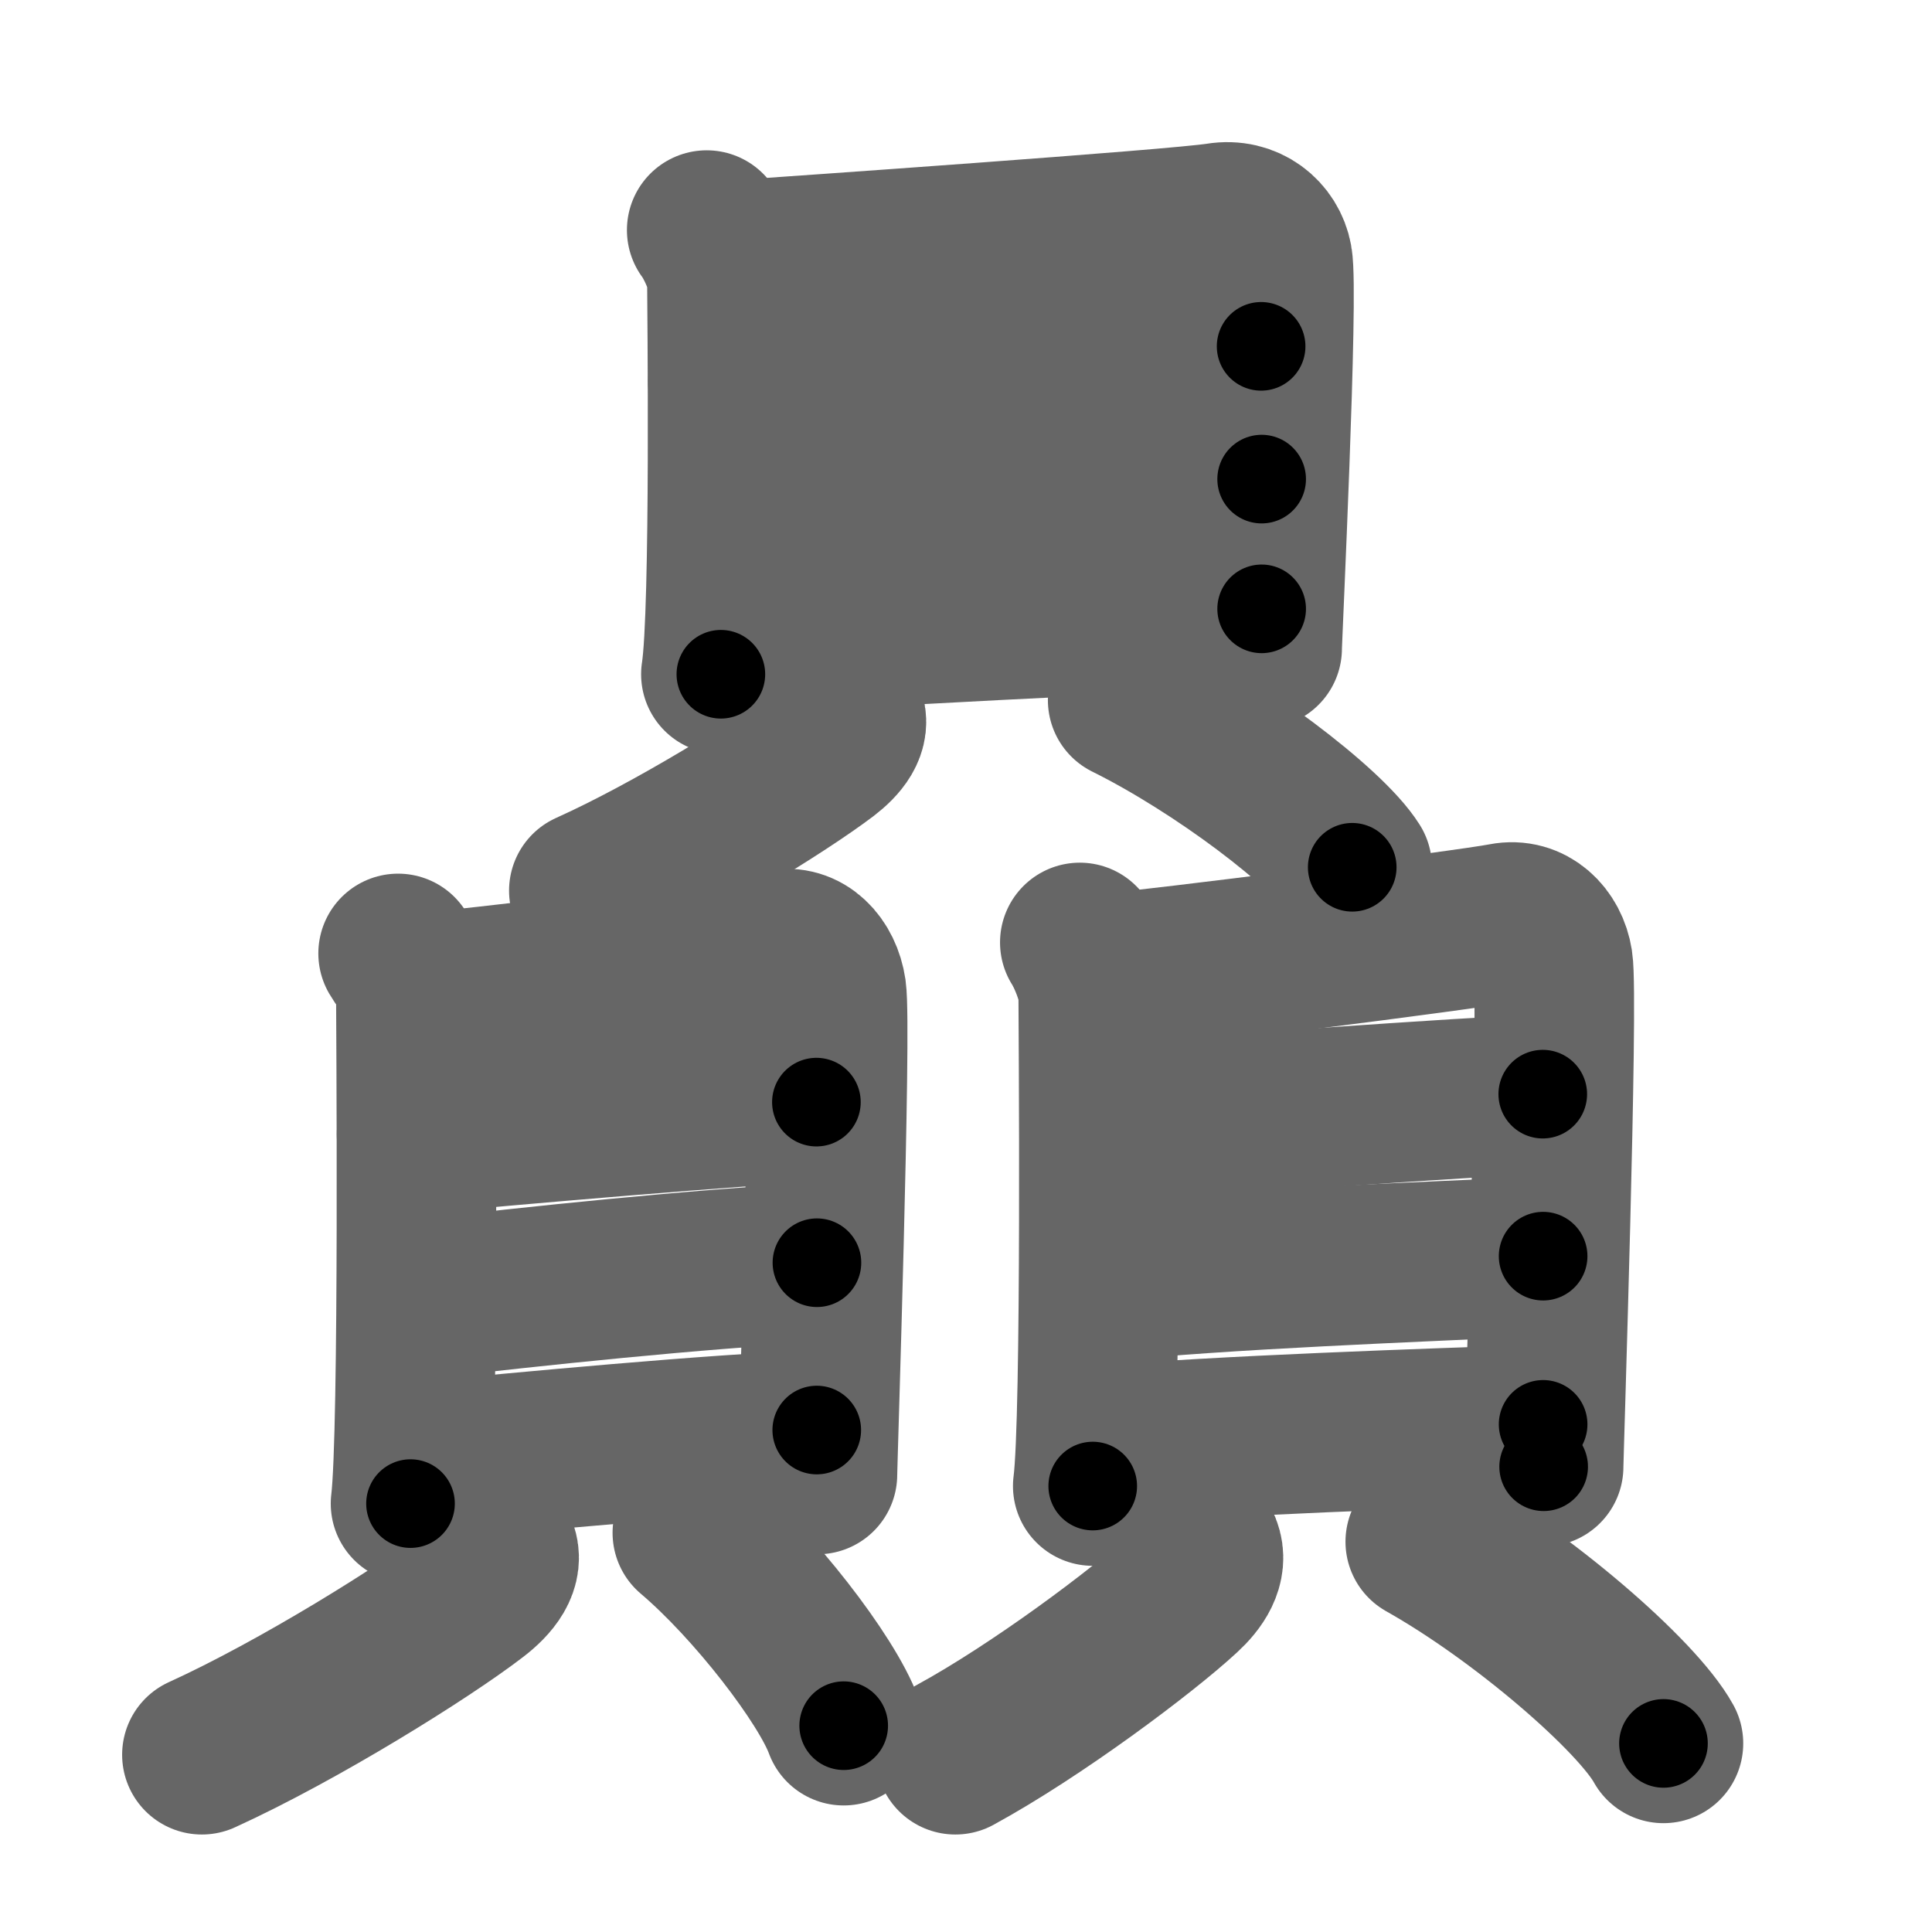 <svg xmlns="http://www.w3.org/2000/svg" width="109" height="109" viewBox="0 0 109 109" id="8d14"><g fill="none" stroke="#666" stroke-width="9" stroke-linecap="round" stroke-linejoin="round"><g><g><g><path d="M39.87,12.98c0.46,0.61,1.14,2.05,1.14,2.88c0,0.83,0.21,18.68-0.34,22.18" /><path d="M41.78,14.65c2.62-0.18,24.6-1.71,26.97-2.09c1.59-0.26,2.81,0.76,3.05,2.08c0.35,1.87-0.59,21.32-0.59,21.94" /><path d="M41.06,21.54c4.9-0.38,25.89-1.87,30.09-2" /><path d="M41.28,28.81c7.39-0.67,22.07-1.46,29.9-1.78" /><path d="M40.94,35.91c7.39-0.55,23.51-1.37,30.24-1.56" /></g><g><path d="M47.64,40.24c0.4,0.82-0.3,1.62-1.08,2.22c-2.37,1.8-8.6,5.66-13.34,7.79" /><path d="M63.62,39.5c5.16,2.56,11.26,7.19,12.67,9.43" /></g></g><g><g><g><path d="M22.46,53.79c0.4,0.69,1,1.19,1,2.12c0,0.94,0.19,24.99-0.3,28.92" /><path d="M23.63,56.04c2.29-0.2,18.26-2.05,20.33-2.48c1.39-0.29,2.45,0.85,2.67,2.34c0.3,2.1-0.51,26.58-0.51,27.29" /><path d="M23.5,63.99c4.28-0.43,18.89-1.67,22.56-1.81" /><path d="M23.69,73.31c6.46-0.75,15.55-1.71,22.4-2.07" /><path d="M23.39,82.5c6.46-0.62,16.8-1.6,22.69-1.82" /></g><g><path d="M28.03,87.32c0.46,0.96-0.35,1.9-1.25,2.59c-2.74,2.11-9.92,6.6-15.39,9.09" /><path d="M39.06,86.48c3.48,2.95,7.59,8.29,8.54,10.88" /></g></g><g><g><path d="M60.92,53.17c0.42,0.66,1.04,2.13,1.04,3.03s0.19,23.88-0.31,27.64" /><path d="M62.65,54.89c2.38-0.19,20.05-2.41,22.2-2.83c1.44-0.28,2.55,0.82,2.77,2.23c0.32,2.01-0.53,27.79-0.53,28.46" /><path d="M62.5,63.42c4.45-0.41,20.72-1.56,24.54-1.69" /><path d="M62.19,72.33c6.72-0.72,17.75-1.11,24.87-1.46" /><path d="M61.88,81.58c6.72-0.6,19.06-1.01,25.18-1.22" /></g><g><path d="M67.79,87.32c0.38,0.96-0.29,1.9-1.04,2.59c-2.28,2.11-8.28,6.6-12.85,9.09" /><path d="M80.41,86.98c5.48,3.08,11.95,8.68,13.44,11.38" /></g></g></g></g></g><g fill="none" stroke="#000" stroke-width="5" stroke-linecap="round" stroke-linejoin="round"><path d="M39.87,12.98c0.46,0.61,1.14,2.05,1.14,2.88c0,0.83,0.21,18.68-0.34,22.18" stroke-dasharray="25.326" stroke-dashoffset="25.326"><animate attributeName="stroke-dashoffset" values="25.326;25.326;0" dur="0.253s" fill="freeze" begin="0s;8d14.click" /></path><path d="M41.78,14.65c2.62-0.18,24.6-1.71,26.97-2.09c1.59-0.26,2.81,0.76,3.05,2.08c0.35,1.87-0.59,21.32-0.59,21.94" stroke-dasharray="53.117" stroke-dashoffset="53.117"><animate attributeName="stroke-dashoffset" values="53.117" fill="freeze" begin="8d14.click" /><animate attributeName="stroke-dashoffset" values="53.117;53.117;0" keyTimes="0;0.323;1" dur="0.784s" fill="freeze" begin="0s;8d14.click" /></path><path d="M41.06,21.54c4.9-0.38,25.89-1.87,30.09-2" stroke-dasharray="30.158" stroke-dashoffset="30.158"><animate attributeName="stroke-dashoffset" values="30.158" fill="freeze" begin="8d14.click" /><animate attributeName="stroke-dashoffset" values="30.158;30.158;0" keyTimes="0;0.722;1" dur="1.086s" fill="freeze" begin="0s;8d14.click" /></path><path d="M41.28,28.81c7.39-0.67,22.07-1.46,29.9-1.78" stroke-dasharray="29.956" stroke-dashoffset="29.956"><animate attributeName="stroke-dashoffset" values="29.956" fill="freeze" begin="8d14.click" /><animate attributeName="stroke-dashoffset" values="29.956;29.956;0" keyTimes="0;0.784;1" dur="1.386s" fill="freeze" begin="0s;8d14.click" /></path><path d="M40.94,35.91c7.39-0.55,23.51-1.37,30.24-1.56" stroke-dasharray="30.283" stroke-dashoffset="30.283"><animate attributeName="stroke-dashoffset" values="30.283" fill="freeze" begin="8d14.click" /><animate attributeName="stroke-dashoffset" values="30.283;30.283;0" keyTimes="0;0.821;1" dur="1.689s" fill="freeze" begin="0s;8d14.click" /></path><path d="M47.64,40.24c0.4,0.82-0.3,1.62-1.08,2.22c-2.37,1.8-8.6,5.66-13.34,7.79" stroke-dasharray="18.153" stroke-dashoffset="18.153"><animate attributeName="stroke-dashoffset" values="18.153" fill="freeze" begin="8d14.click" /><animate attributeName="stroke-dashoffset" values="18.153;18.153;0" keyTimes="0;0.903;1" dur="1.871s" fill="freeze" begin="0s;8d14.click" /></path><path d="M63.62,39.5c5.16,2.56,11.26,7.19,12.67,9.43" stroke-dasharray="15.905" stroke-dashoffset="15.905"><animate attributeName="stroke-dashoffset" values="15.905" fill="freeze" begin="8d14.click" /><animate attributeName="stroke-dashoffset" values="15.905;15.905;0" keyTimes="0;0.922;1" dur="2.03s" fill="freeze" begin="0s;8d14.click" /></path><path d="M22.46,53.79c0.4,0.69,1,1.19,1,2.12c0,0.94,0.19,24.99-0.3,28.92" stroke-dasharray="31.315" stroke-dashoffset="31.315"><animate attributeName="stroke-dashoffset" values="31.315" fill="freeze" begin="8d14.click" /><animate attributeName="stroke-dashoffset" values="31.315;31.315;0" keyTimes="0;0.866;1" dur="2.343s" fill="freeze" begin="0s;8d14.click" /></path><path d="M23.63,56.04c2.29-0.2,18.26-2.05,20.33-2.48c1.39-0.29,2.45,0.85,2.67,2.34c0.3,2.1-0.51,26.58-0.51,27.29" stroke-dasharray="51.786" stroke-dashoffset="51.786"><animate attributeName="stroke-dashoffset" values="51.786" fill="freeze" begin="8d14.click" /><animate attributeName="stroke-dashoffset" values="51.786;51.786;0" keyTimes="0;0.819;1" dur="2.861s" fill="freeze" begin="0s;8d14.click" /></path><path d="M23.5,63.99c4.28-0.43,18.89-1.67,22.56-1.81" stroke-dasharray="22.635" stroke-dashoffset="22.635"><animate attributeName="stroke-dashoffset" values="22.635" fill="freeze" begin="8d14.click" /><animate attributeName="stroke-dashoffset" values="22.635;22.635;0" keyTimes="0;0.927;1" dur="3.087s" fill="freeze" begin="0s;8d14.click" /></path><path d="M23.69,73.31c6.46-0.75,15.55-1.71,22.4-2.07" stroke-dasharray="22.5" stroke-dashoffset="22.5"><animate attributeName="stroke-dashoffset" values="22.5" fill="freeze" begin="8d14.click" /><animate attributeName="stroke-dashoffset" values="22.5;22.5;0" keyTimes="0;0.932;1" dur="3.312s" fill="freeze" begin="0s;8d14.click" /></path><path d="M23.39,82.5c6.46-0.62,16.8-1.6,22.69-1.82" stroke-dasharray="22.766" stroke-dashoffset="22.766"><animate attributeName="stroke-dashoffset" values="22.766" fill="freeze" begin="8d14.click" /><animate attributeName="stroke-dashoffset" values="22.766;22.766;0" keyTimes="0;0.936;1" dur="3.54s" fill="freeze" begin="0s;8d14.click" /></path><path d="M28.03,87.32c0.46,0.96-0.35,1.9-1.25,2.59c-2.74,2.11-9.92,6.6-15.39,9.09" stroke-dasharray="21.022" stroke-dashoffset="21.022"><animate attributeName="stroke-dashoffset" values="21.022" fill="freeze" begin="8d14.click" /><animate attributeName="stroke-dashoffset" values="21.022;21.022;0" keyTimes="0;0.944;1" dur="3.75s" fill="freeze" begin="0s;8d14.click" /></path><path d="M39.06,86.48c3.48,2.95,7.59,8.29,8.54,10.88" stroke-dasharray="13.928" stroke-dashoffset="13.928"><animate attributeName="stroke-dashoffset" values="13.928" fill="freeze" begin="8d14.click" /><animate attributeName="stroke-dashoffset" values="13.928;13.928;0" keyTimes="0;0.964;1" dur="3.889s" fill="freeze" begin="0s;8d14.click" /></path><path d="M60.92,53.17c0.42,0.66,1.04,2.13,1.04,3.03s0.19,23.88-0.31,27.64" stroke-dasharray="30.883" stroke-dashoffset="30.883"><animate attributeName="stroke-dashoffset" values="30.883" fill="freeze" begin="8d14.click" /><animate attributeName="stroke-dashoffset" values="30.883;30.883;0" keyTimes="0;0.926;1" dur="4.198s" fill="freeze" begin="0s;8d14.click" /></path><path d="M62.65,54.89c2.38-0.19,20.05-2.41,22.2-2.83c1.44-0.28,2.55,0.82,2.77,2.23c0.32,2.01-0.53,27.79-0.53,28.46" stroke-dasharray="54.846" stroke-dashoffset="54.846"><animate attributeName="stroke-dashoffset" values="54.846" fill="freeze" begin="8d14.click" /><animate attributeName="stroke-dashoffset" values="54.846;54.846;0" keyTimes="0;0.885;1" dur="4.746s" fill="freeze" begin="0s;8d14.click" /></path><path d="M62.5,63.42c4.45-0.41,20.72-1.56,24.54-1.69" stroke-dasharray="24.6" stroke-dashoffset="24.6"><animate attributeName="stroke-dashoffset" values="24.6" fill="freeze" begin="8d14.click" /><animate attributeName="stroke-dashoffset" values="24.6;24.6;0" keyTimes="0;0.951;1" dur="4.992s" fill="freeze" begin="0s;8d14.click" /></path><path d="M62.19,72.33c6.72-0.72,17.75-1.11,24.87-1.46" stroke-dasharray="24.917" stroke-dashoffset="24.917"><animate attributeName="stroke-dashoffset" values="24.917" fill="freeze" begin="8d14.click" /><animate attributeName="stroke-dashoffset" values="24.917;24.917;0" keyTimes="0;0.952;1" dur="5.241s" fill="freeze" begin="0s;8d14.click" /></path><path d="M61.88,81.58c6.72-0.6,19.06-1.01,25.18-1.22" stroke-dasharray="25.213" stroke-dashoffset="25.213"><animate attributeName="stroke-dashoffset" values="25.213" fill="freeze" begin="8d14.click" /><animate attributeName="stroke-dashoffset" values="25.213;25.213;0" keyTimes="0;0.954;1" dur="5.493s" fill="freeze" begin="0s;8d14.click" /></path><path d="M67.79,87.32c0.38,0.96-0.29,1.9-1.04,2.59c-2.28,2.11-8.28,6.6-12.85,9.09" stroke-dasharray="18.742" stroke-dashoffset="18.742"><animate attributeName="stroke-dashoffset" values="18.742" fill="freeze" begin="8d14.click" /><animate attributeName="stroke-dashoffset" values="18.742;18.742;0" keyTimes="0;0.967;1" dur="5.68s" fill="freeze" begin="0s;8d14.click" /></path><path d="M80.41,86.98c5.48,3.08,11.95,8.68,13.44,11.38" stroke-dasharray="17.742" stroke-dashoffset="17.742"><animate attributeName="stroke-dashoffset" values="17.742" fill="freeze" begin="8d14.click" /><animate attributeName="stroke-dashoffset" values="17.742;17.742;0" keyTimes="0;0.97;1" dur="5.857s" fill="freeze" begin="0s;8d14.click" /></path></g></svg>